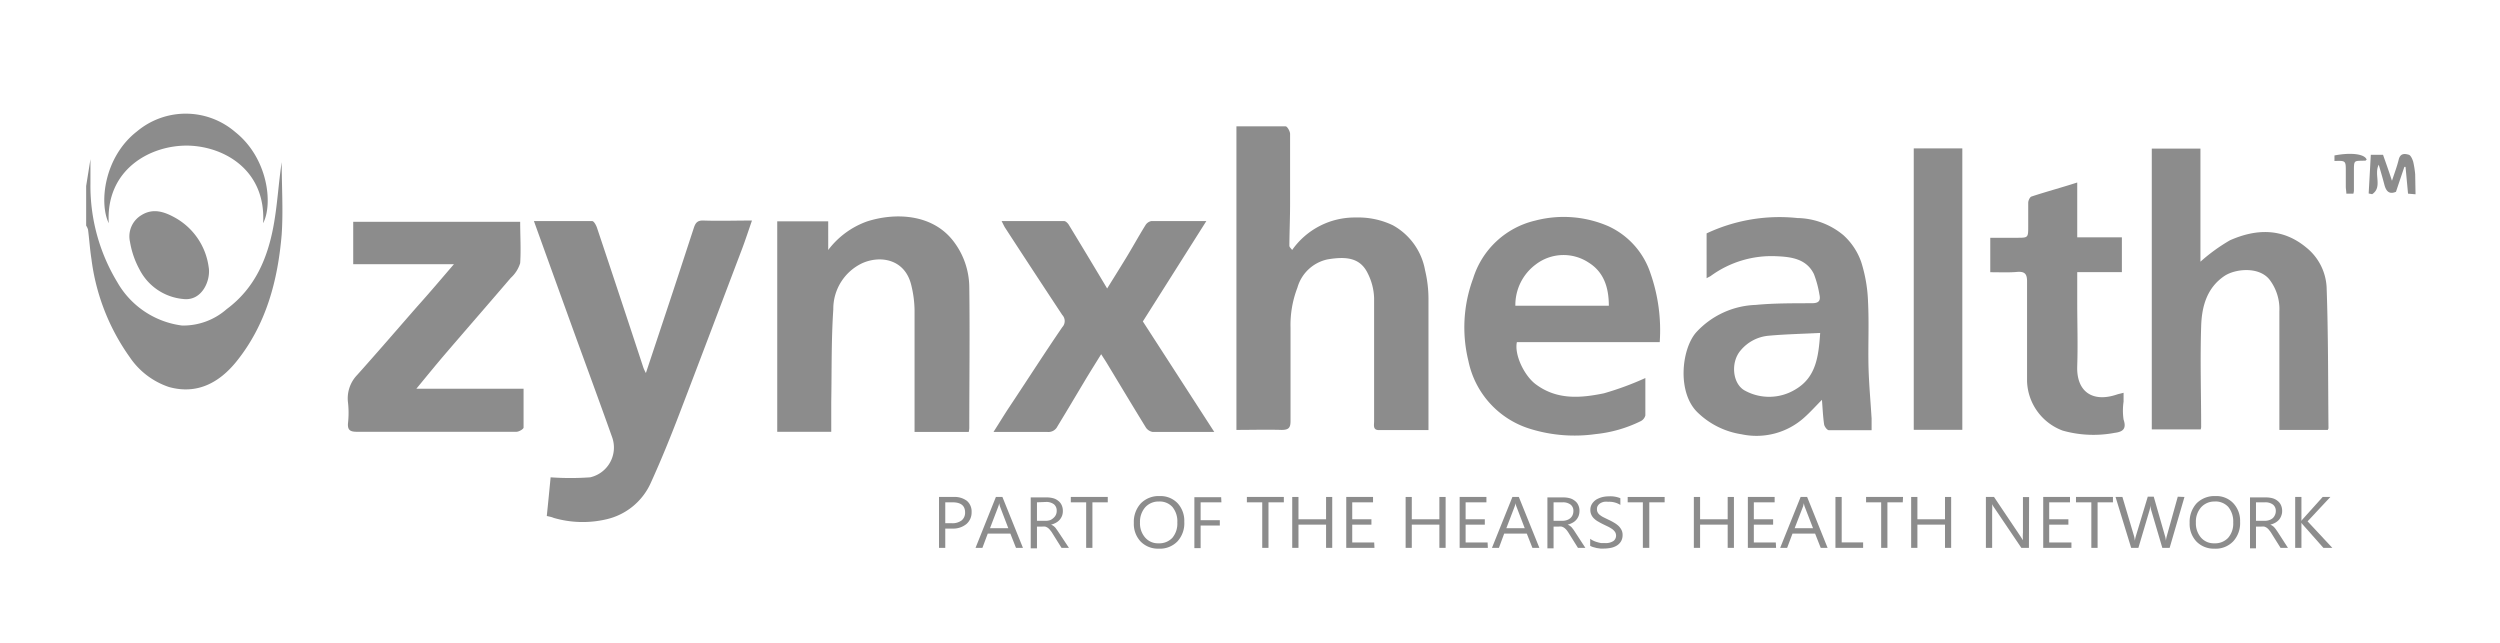 <svg id="Layer_1" data-name="Layer 1" xmlns="http://www.w3.org/2000/svg" viewBox="0 0 280 72"><defs><style>.cls-1{fill:#8c8c8c;}</style></defs><title>graphics</title><path class="cls-1" d="M9.65,20.83l.48-3h0c0,.92,0,1.84,0,2.76a20.78,20.78,0,0,0,3,11,9.77,9.77,0,0,0,7.26,4.87,7.36,7.36,0,0,0,5-1.84c3.15-2.33,4.58-5.67,5.25-9.35.43-2.33.55-4.72.91-7.11,0,2.7.18,5.41,0,8.08-.43,5.17-1.74,10.12-5.07,14.25-1.88,2.33-4.38,3.75-7.57,2.85A8.57,8.57,0,0,1,14.53,40,24.08,24.08,0,0,1,10.24,29c-.17-1.09-.24-2.19-.38-3.28a1.67,1.67,0,0,0-.21-.45Z"/><path class="cls-1" d="M270.54,21.76l-.84-.07-.28-3-.13,0c-.31.91-.62,1.83-.94,2.79-.78.34-1.12-.09-1.31-.83s-.39-1.4-.62-2.2c-.57,1.09.45,2.52-.74,3.3l-.39-.08c.08-1.42.16-2.85.24-4.33h1.37c.32.91.65,1.82,1,2.91.29-.89.57-1.61.75-2.36s.68-.69,1.13-.56c.23.07.41.5.5.79a10.86,10.86,0,0,1,.22,1.39Z"/><path class="cls-1" d="M144.72,28a8.57,8.57,0,0,1,7.12-3.64,9,9,0,0,1,4.16.87,7.2,7.2,0,0,1,3.61,5.05,13.79,13.79,0,0,1,.38,3.27c0,4.51,0,9,0,13.51v1.11c-1.91,0-3.73,0-5.55,0-.7,0-.54-.56-.54-1,0-4.6,0-9.19,0-13.79a6.59,6.59,0,0,0-.72-2.78c-.87-1.79-2.49-1.88-4.49-1.55a4.48,4.48,0,0,0-3.38,3.17,11.61,11.61,0,0,0-.77,4.49c0,3.48,0,7,0,10.44,0,.76-.21,1-1,1-1.67-.05-3.34,0-5.06,0v-34c1.86,0,3.69,0,5.51,0,.18,0,.5.55.5.85,0,2.6,0,5.21,0,7.82,0,1.58-.07,3.15-.08,4.73C144.44,27.7,144.59,27.82,144.72,28Z"/><path class="cls-1" d="M61.24,57.79c.16-1.53.3-3,.43-4.33a31,31,0,0,0,4.43,0A3.42,3.42,0,0,0,68.57,49c-1.47-4.14-3-8.27-4.5-12.41-1.41-3.9-2.82-7.8-4.27-11.83,2.21,0,4.37,0,6.52,0,.19,0,.43.43.53.71q2.63,7.86,5.22,15.74a5.57,5.57,0,0,0,.27.57l2.37-7.13c1-3,2-6.08,3-9.13.19-.58.42-.85,1.1-.82,1.76.06,3.53,0,5.41,0-.38,1.1-.71,2.11-1.08,3.1-2.33,6.14-4.65,12.29-7,18.42-1,2.62-2.06,5.24-3.22,7.79a7.21,7.21,0,0,1-5,4.15A11.61,11.61,0,0,1,62,58C61.78,57.9,61.57,57.87,61.24,57.79Z"/><path class="cls-1" d="M87.05,24.79h5.71V28a9.42,9.42,0,0,1,4.35-3.2c3.11-1,7.3-.88,9.67,2.21a8.56,8.56,0,0,1,1.78,5.14c.07,5.27,0,10.55,0,15.83a3.92,3.92,0,0,1-.06.4h-6.07v-1c0-4.23,0-8.45,0-12.67a12.36,12.36,0,0,0-.4-2.9c-.74-2.78-3.4-3.23-5.42-2.35a5.65,5.65,0,0,0-3.28,5.18c-.23,3.45-.17,6.93-.23,10.39,0,1.09,0,2.17,0,3.33H87.05Z"/><path class="cls-1" d="M260.71,48.15h-5.42v-1c0-4.09,0-8.19,0-12.29a5.43,5.43,0,0,0-1.14-3.59c-1.22-1.45-3.82-1.15-5-.37-2,1.34-2.56,3.47-2.62,5.67-.12,3.76,0,7.52,0,11.27a1.32,1.32,0,0,1-.05.25H241V16.64h5.45V29.31a19.76,19.76,0,0,1,3.31-2.4c2.94-1.3,5.89-1.39,8.54.81a6.1,6.1,0,0,1,2.28,4.42c.19,5.26.16,10.53.21,15.8C260.8,48,260.75,48.05,260.71,48.15Z"/><path class="cls-1" d="M185.89,38.32h-16c-.3,1.43.84,3.78,2.13,4.73,2.37,1.76,5,1.54,7.62,1a33.45,33.45,0,0,0,4.64-1.71c0,1.37,0,2.78,0,4.19a1,1,0,0,1-.52.64,14.8,14.8,0,0,1-5.06,1.45,16.79,16.79,0,0,1-7.36-.6,10.07,10.07,0,0,1-6.88-7.6,15.73,15.73,0,0,1,.53-9.23,9.57,9.57,0,0,1,6.94-6.48,12.58,12.58,0,0,1,8.22.63,8.85,8.85,0,0,1,4.7,5.26A19.33,19.33,0,0,1,185.89,38.32Zm-5.7-4.08c0-2.05-.57-3.78-2.26-4.83a5.11,5.11,0,0,0-5.94.22,5.66,5.66,0,0,0-2.27,4.61Z"/><path class="cls-1" d="M191.14,26.14a19.17,19.17,0,0,1,10.17-1.72,8.27,8.27,0,0,1,5.14,1.91,7.27,7.27,0,0,1,2,3,16.5,16.5,0,0,1,.77,4.48c.12,2.39,0,4.78.05,7.17.05,2,.23,3.93.35,5.9,0,.4,0,.8,0,1.3-1.64,0-3.21,0-4.79,0-.19,0-.49-.4-.53-.65-.13-.91-.17-1.82-.24-2.75-.68.68-1.29,1.37-2,2a8,8,0,0,1-7,1.86,9,9,0,0,1-4.86-2.38c-2.37-2.18-1.91-7.06-.26-9a9.48,9.48,0,0,1,6.7-3.11c2.09-.2,4.2-.18,6.3-.19.76,0,1-.27.83-1a11.23,11.23,0,0,0-.61-2.26c-.83-1.71-2.54-1.93-4.14-2a11.54,11.54,0,0,0-7.42,2.21c-.09.06-.19.1-.46.25Zm12.72,11.15c-2,.1-3.89.14-5.76.31a4.6,4.6,0,0,0-3.16,1.66c-1.14,1.33-.91,3.78.53,4.51a5.65,5.65,0,0,0,5.61-.15C203.42,42.25,203.68,39.89,203.86,37.29Z"/><path class="cls-1" d="M136,48.38c-2.48,0-4.69,0-6.89,0a1.15,1.15,0,0,1-.76-.48c-1.44-2.34-2.86-4.71-4.28-7.06-.2-.34-.42-.67-.74-1.17-.67,1.09-1.3,2.08-1.9,3.09-1,1.67-2,3.36-3,5a1.12,1.12,0,0,1-1.1.62c-1.94,0-3.88,0-6.06,0,.64-1,1.16-1.86,1.7-2.68,2-3,3.95-6.05,6-9.05a1,1,0,0,0,0-1.38q-3.21-4.86-6.39-9.75c-.13-.2-.22-.42-.4-.76,2.41,0,4.69,0,7,0,.18,0,.41.23.52.41,1.42,2.33,2.82,4.66,4.3,7.14.74-1.19,1.44-2.31,2.13-3.44s1.41-2.44,2.15-3.63a1,1,0,0,1,.67-.48c2,0,4,0,6.16,0L128,36Z"/><path class="cls-1" d="M50.84,29.59H39.56V24.84h18.7c0,1.55.1,3.1,0,4.63a3.7,3.7,0,0,1-1.06,1.66c-2.42,2.83-4.87,5.64-7.29,8.46-1.07,1.25-2.11,2.53-3.28,3.95H58.64c0,1.51,0,2.93,0,4.34,0,.18-.51.47-.79.48-2,0-4,0-6.05,0-3.94,0-7.88,0-11.82,0-.75,0-1.08-.18-1-1a10.48,10.48,0,0,0,0-2.24A3.78,3.78,0,0,1,40,42c2.26-2.52,4.47-5.09,6.7-7.64C48.06,32.85,49.36,31.31,50.84,29.59Z"/><path class="cls-1" d="M222.91,30.49V26.63h3c1.25,0,1.25,0,1.25-1.3,0-.87,0-1.74,0-2.61,0-.25.18-.65.37-.71,1.67-.55,3.36-1,5.12-1.57v6.14h5v3.9h-5v3.34c0,2.39.08,4.78,0,7.17-.11,2.86,1.69,4.11,4.4,3.21.23-.08.47-.12.79-.21,0,.34,0,.66,0,1a6.91,6.91,0,0,0,0,2c.37,1.08-.13,1.38-1,1.49a12.72,12.72,0,0,1-5.81-.25,6.11,6.11,0,0,1-4-5.53c0-3.73,0-7.45,0-11.18,0-.8-.22-1.12-1.06-1.07C225.07,30.54,224,30.49,222.91,30.49Z"/><path class="cls-1" d="M214.34,16.62h5.44V48.14h-5.44Z"/><path class="cls-1" d="M20.54,33.49a6.12,6.12,0,0,1-4.92-3.32,9.79,9.79,0,0,1-1.06-3.08,2.77,2.77,0,0,1,1.29-3c1.29-.8,2.54-.38,3.72.27a7.46,7.46,0,0,1,3.8,5.55C23.63,31.35,22.66,33.74,20.54,33.49Z"/><path class="cls-1" d="M29.47,25c.34-5.9-4.29-8.58-8.36-8.69C16.82,16.22,11.83,19,12.18,25c-1.12-2.32-.48-7.47,3.17-10.29a8.5,8.5,0,0,1,11,.08C30,17.69,30.6,22.82,29.47,25Z"/><path class="cls-1" d="M263.58,21.69h-.79c0-.25-.05-.49-.06-.73,0-.58,0-1.17,0-1.76,0-1.21,0-1.21-1.27-1.17v-.62c1.9-.36,3.41-.16,3.61.48-.05,0-.09.1-.14.1-1.35.06-1.29-.17-1.29,1.45,0,.65,0,1.3,0,1.94A2.52,2.52,0,0,1,263.58,21.69Z"/><path class="cls-1" d="M105.87,59.2v2.16h-.7v-5.7h1.64a2.28,2.28,0,0,1,1.49.44,1.57,1.57,0,0,1,.52,1.26,1.7,1.7,0,0,1-.58,1.33,2.33,2.33,0,0,1-1.58.51Zm0-2.94V58.6h.73a1.69,1.69,0,0,0,1.11-.32,1.11,1.11,0,0,0,.38-.89c0-.75-.47-1.13-1.4-1.13Z"/><path class="cls-1" d="M114.57,61.36h-.78l-.63-1.6h-2.53l-.6,1.6h-.77l2.28-5.7h.73Zm-1.64-2.2L112,56.73a2.39,2.39,0,0,1-.09-.38h0a1.85,1.85,0,0,1-.1.38l-.93,2.43Z"/><path class="cls-1" d="M119.72,61.36h-.83l-1-1.6a2.5,2.5,0,0,0-.27-.38,1.28,1.28,0,0,0-.26-.26,1.11,1.11,0,0,0-.29-.14,1.29,1.29,0,0,0-.35,0h-.58v2.43h-.7v-5.7h1.78a2.75,2.75,0,0,1,.73.09,1.54,1.54,0,0,1,.57.29,1.26,1.26,0,0,1,.38.47,1.54,1.54,0,0,1,.14.67,1.57,1.57,0,0,1-.09.54,1.68,1.68,0,0,1-.27.45,1.54,1.54,0,0,1-.42.33,2.17,2.17,0,0,1-.54.21v0a1.59,1.59,0,0,1,.26.14,1.8,1.8,0,0,1,.21.19,2.93,2.93,0,0,1,.19.26c.07.09.14.2.22.32Zm-3.58-5.1v2.07h1a1.53,1.53,0,0,0,.49-.08A1.28,1.28,0,0,0,118,58a1,1,0,0,0,.35-.81.89.89,0,0,0-.31-.71,1.4,1.4,0,0,0-.9-.26Z"/><path class="cls-1" d="M124.07,56.26h-1.72v5.1h-.7v-5.1h-1.72v-.6h4.14Z"/><path class="cls-1" d="M129.75,61.45a2.7,2.7,0,0,1-2-.8,2.87,2.87,0,0,1-.76-2.08,3.06,3.06,0,0,1,.78-2.19,2.8,2.8,0,0,1,2.12-.82,2.64,2.64,0,0,1,2,.8,2.9,2.9,0,0,1,.75,2.08,3,3,0,0,1-.77,2.2A2.74,2.74,0,0,1,129.75,61.45Zm.05-5.28a2,2,0,0,0-1.53.64,2.47,2.47,0,0,0-.59,1.71,2.41,2.41,0,0,0,.58,1.69,1.88,1.88,0,0,0,1.49.64,2,2,0,0,0,1.55-.61,2.46,2.46,0,0,0,.56-1.71,2.52,2.52,0,0,0-.55-1.75A1.91,1.91,0,0,0,129.8,56.17Z"/><path class="cls-1" d="M136.8,56.26h-2.33v2h2.15v.6h-2.15v2.53h-.7v-5.7h3Z"/><path class="cls-1" d="M143.79,56.26h-1.72v5.1h-.7v-5.1h-1.72v-.6h4.14Z"/><path class="cls-1" d="M149.21,61.36h-.69v-2.6h-3.09v2.6h-.7v-5.7h.7v2.5h3.09v-2.5h.69Z"/><path class="cls-1" d="M153.94,61.36h-3.16v-5.7h3v.6h-2.33v1.9h2.15v.6h-2.15v2h2.46Z"/><path class="cls-1" d="M161.91,61.36h-.7v-2.6h-3.09v2.6h-.69v-5.7h.69v2.5h3.09v-2.5h.7Z"/><path class="cls-1" d="M166.64,61.36h-3.16v-5.7h3v.6h-2.33v1.9h2.15v.6h-2.15v2h2.46Z"/><path class="cls-1" d="M172.41,61.36h-.78l-.63-1.6h-2.53l-.59,1.6h-.78l2.29-5.7h.72Zm-1.64-2.2-.93-2.43a1.55,1.55,0,0,1-.1-.38h0a1.85,1.85,0,0,1-.1.38l-.93,2.43Z"/><path class="cls-1" d="M177.56,61.36h-.83l-1-1.6a3.52,3.52,0,0,0-.26-.38,1.63,1.63,0,0,0-.27-.26,1.11,1.11,0,0,0-.29-.14,1.23,1.23,0,0,0-.35,0H174v2.43h-.69v-5.7h1.78a2.73,2.73,0,0,1,.72.09,1.54,1.54,0,0,1,.57.29,1.17,1.17,0,0,1,.38.47,1.41,1.41,0,0,1,.14.67,1.57,1.57,0,0,1-.09.54,1.46,1.46,0,0,1-.27.45,1.4,1.4,0,0,1-.42.33,2.17,2.17,0,0,1-.54.21v0a1.59,1.59,0,0,1,.26.14,1.8,1.8,0,0,1,.21.19l.2.26.21.32ZM174,56.26v2.07h1a1.53,1.53,0,0,0,.49-.08,1.17,1.17,0,0,0,.38-.21,1,1,0,0,0,.26-.35,1.14,1.14,0,0,0,.09-.46.86.86,0,0,0-.31-.71,1.4,1.4,0,0,0-.9-.26Z"/><path class="cls-1" d="M178.1,61.13v-.79a1.63,1.63,0,0,0,.34.21,2.14,2.14,0,0,0,.42.16,3.54,3.54,0,0,0,.44.11l.41,0a1.58,1.58,0,0,0,1-.23A.76.76,0,0,0,181,60a.78.78,0,0,0-.11-.41,1.39,1.39,0,0,0-.29-.31,4.24,4.24,0,0,0-.44-.27l-.56-.27c-.2-.1-.4-.2-.58-.31a2.1,2.1,0,0,1-.47-.34,1.27,1.27,0,0,1-.31-.42,1.22,1.22,0,0,1-.12-.56,1.24,1.24,0,0,1,.18-.67,1.65,1.65,0,0,1,.47-.48,2.7,2.7,0,0,1,.67-.28,3.16,3.16,0,0,1,.76-.09,2.94,2.94,0,0,1,1.28.21v.75a2.35,2.35,0,0,0-1.36-.35,2.28,2.28,0,0,0-.45,0,1.25,1.25,0,0,0-.41.15.84.84,0,0,0-.29.27.65.65,0,0,0-.11.4.72.72,0,0,0,.08.37.86.86,0,0,0,.25.29,2.23,2.23,0,0,0,.41.26l.55.27a5.86,5.86,0,0,1,.61.32,2.79,2.79,0,0,1,.5.36,1.78,1.78,0,0,1,.34.45,1.2,1.2,0,0,1,.13.57,1.41,1.41,0,0,1-.17.71,1.44,1.44,0,0,1-.47.48,2,2,0,0,1-.67.26,4.28,4.28,0,0,1-.81.08l-.35,0-.43-.06-.41-.11A1.52,1.52,0,0,1,178.1,61.13Z"/><path class="cls-1" d="M186.44,56.26h-1.72v5.1H184v-5.1H182.3v-.6h4.14Z"/><path class="cls-1" d="M194.2,61.36h-.7v-2.6h-3.09v2.6h-.7v-5.7h.7v2.5h3.09v-2.5h.7Z"/><path class="cls-1" d="M198.92,61.36h-3.16v-5.7h3v.6h-2.33v1.9h2.16v.6h-2.16v2h2.46Z"/><path class="cls-1" d="M204.69,61.36h-.77l-.63-1.6h-2.53l-.6,1.6h-.78l2.29-5.7h.73Zm-1.63-2.2-.94-2.43a2.39,2.39,0,0,1-.09-.38h0a3.1,3.1,0,0,1-.09.38L201,59.16Z"/><path class="cls-1" d="M208.67,61.36h-3.1v-5.7h.7v5.09h2.4Z"/><path class="cls-1" d="M213.11,56.26h-1.72v5.1h-.7v-5.1H209v-.6h4.14Z"/><path class="cls-1" d="M218.53,61.36h-.69v-2.6h-3.09v2.6h-.7v-5.7h.7v2.5h3.09v-2.5h.69Z"/><path class="cls-1" d="M227.24,61.36h-.85l-3.07-4.55a1.75,1.75,0,0,1-.2-.35h0a6.14,6.14,0,0,1,0,.78v4.12h-.7v-5.7h.91l3,4.47.24.38h0a5.45,5.45,0,0,1,0-.84v-4h.69Z"/><path class="cls-1" d="M232,61.36h-3.16v-5.7h3v.6h-2.33v1.9h2.15v.6h-2.15v2H232Z"/><path class="cls-1" d="M236.65,56.26h-1.72v5.1h-.7v-5.1h-1.72v-.6h4.14Z"/><path class="cls-1" d="M244.66,55.66,243,61.36h-.82l-1.23-4.17a2.13,2.13,0,0,1-.1-.58h0a3.38,3.38,0,0,1-.11.57l-1.24,4.18h-.81l-1.75-5.7h.77L239,60a2.61,2.61,0,0,1,.1.57h0a4.22,4.22,0,0,1,.13-.57l1.32-4.37h.67l1.26,4.4a2.5,2.5,0,0,1,.1.53h0a3.5,3.5,0,0,1,.11-.55l1.22-4.38Z"/><path class="cls-1" d="M248,61.45a2.7,2.7,0,0,1-2-.8,2.87,2.87,0,0,1-.76-2.08,3.1,3.1,0,0,1,.77-2.19,2.82,2.82,0,0,1,2.12-.82,2.61,2.61,0,0,1,2,.8,2.87,2.87,0,0,1,.76,2.08,3,3,0,0,1-.78,2.2A2.71,2.71,0,0,1,248,61.45Zm.05-5.28a2,2,0,0,0-1.52.64,2.42,2.42,0,0,0-.59,1.71,2.45,2.45,0,0,0,.57,1.69,1.89,1.89,0,0,0,1.49.64,2,2,0,0,0,1.55-.61,2.42,2.42,0,0,0,.57-1.71,2.57,2.57,0,0,0-.55-1.75A1.93,1.93,0,0,0,248,56.17Z"/><path class="cls-1" d="M256.25,61.36h-.83l-1-1.6a2.5,2.5,0,0,0-.27-.38,1.28,1.28,0,0,0-.26-.26,1.11,1.11,0,0,0-.29-.14,1.29,1.29,0,0,0-.35,0h-.58v2.43H252v-5.7h1.78a2.81,2.81,0,0,1,.73.09,1.54,1.54,0,0,1,.57.29,1.26,1.26,0,0,1,.38.47,1.54,1.54,0,0,1,.14.67,1.37,1.37,0,0,1-.1.54,1.43,1.43,0,0,1-.26.45,1.7,1.7,0,0,1-.42.33,2.1,2.1,0,0,1-.55.21v0a1.26,1.26,0,0,1,.26.14,1,1,0,0,1,.21.19,1.79,1.79,0,0,1,.2.26c.07.09.14.2.22.32Zm-3.58-5.1v2.07h1a1.53,1.53,0,0,0,.49-.08,1.28,1.28,0,0,0,.38-.21,1,1,0,0,0,.25-.35,1,1,0,0,0,.1-.46.89.89,0,0,0-.31-.71,1.4,1.4,0,0,0-.9-.26Z"/><path class="cls-1" d="M261.22,61.36h-1l-2.31-2.61a1.63,1.63,0,0,1-.15-.2h0v2.81h-.7v-5.7h.7v2.68h0a2.08,2.08,0,0,1,.15-.2l2.23-2.48H261l-2.55,2.73Z"/></svg>
